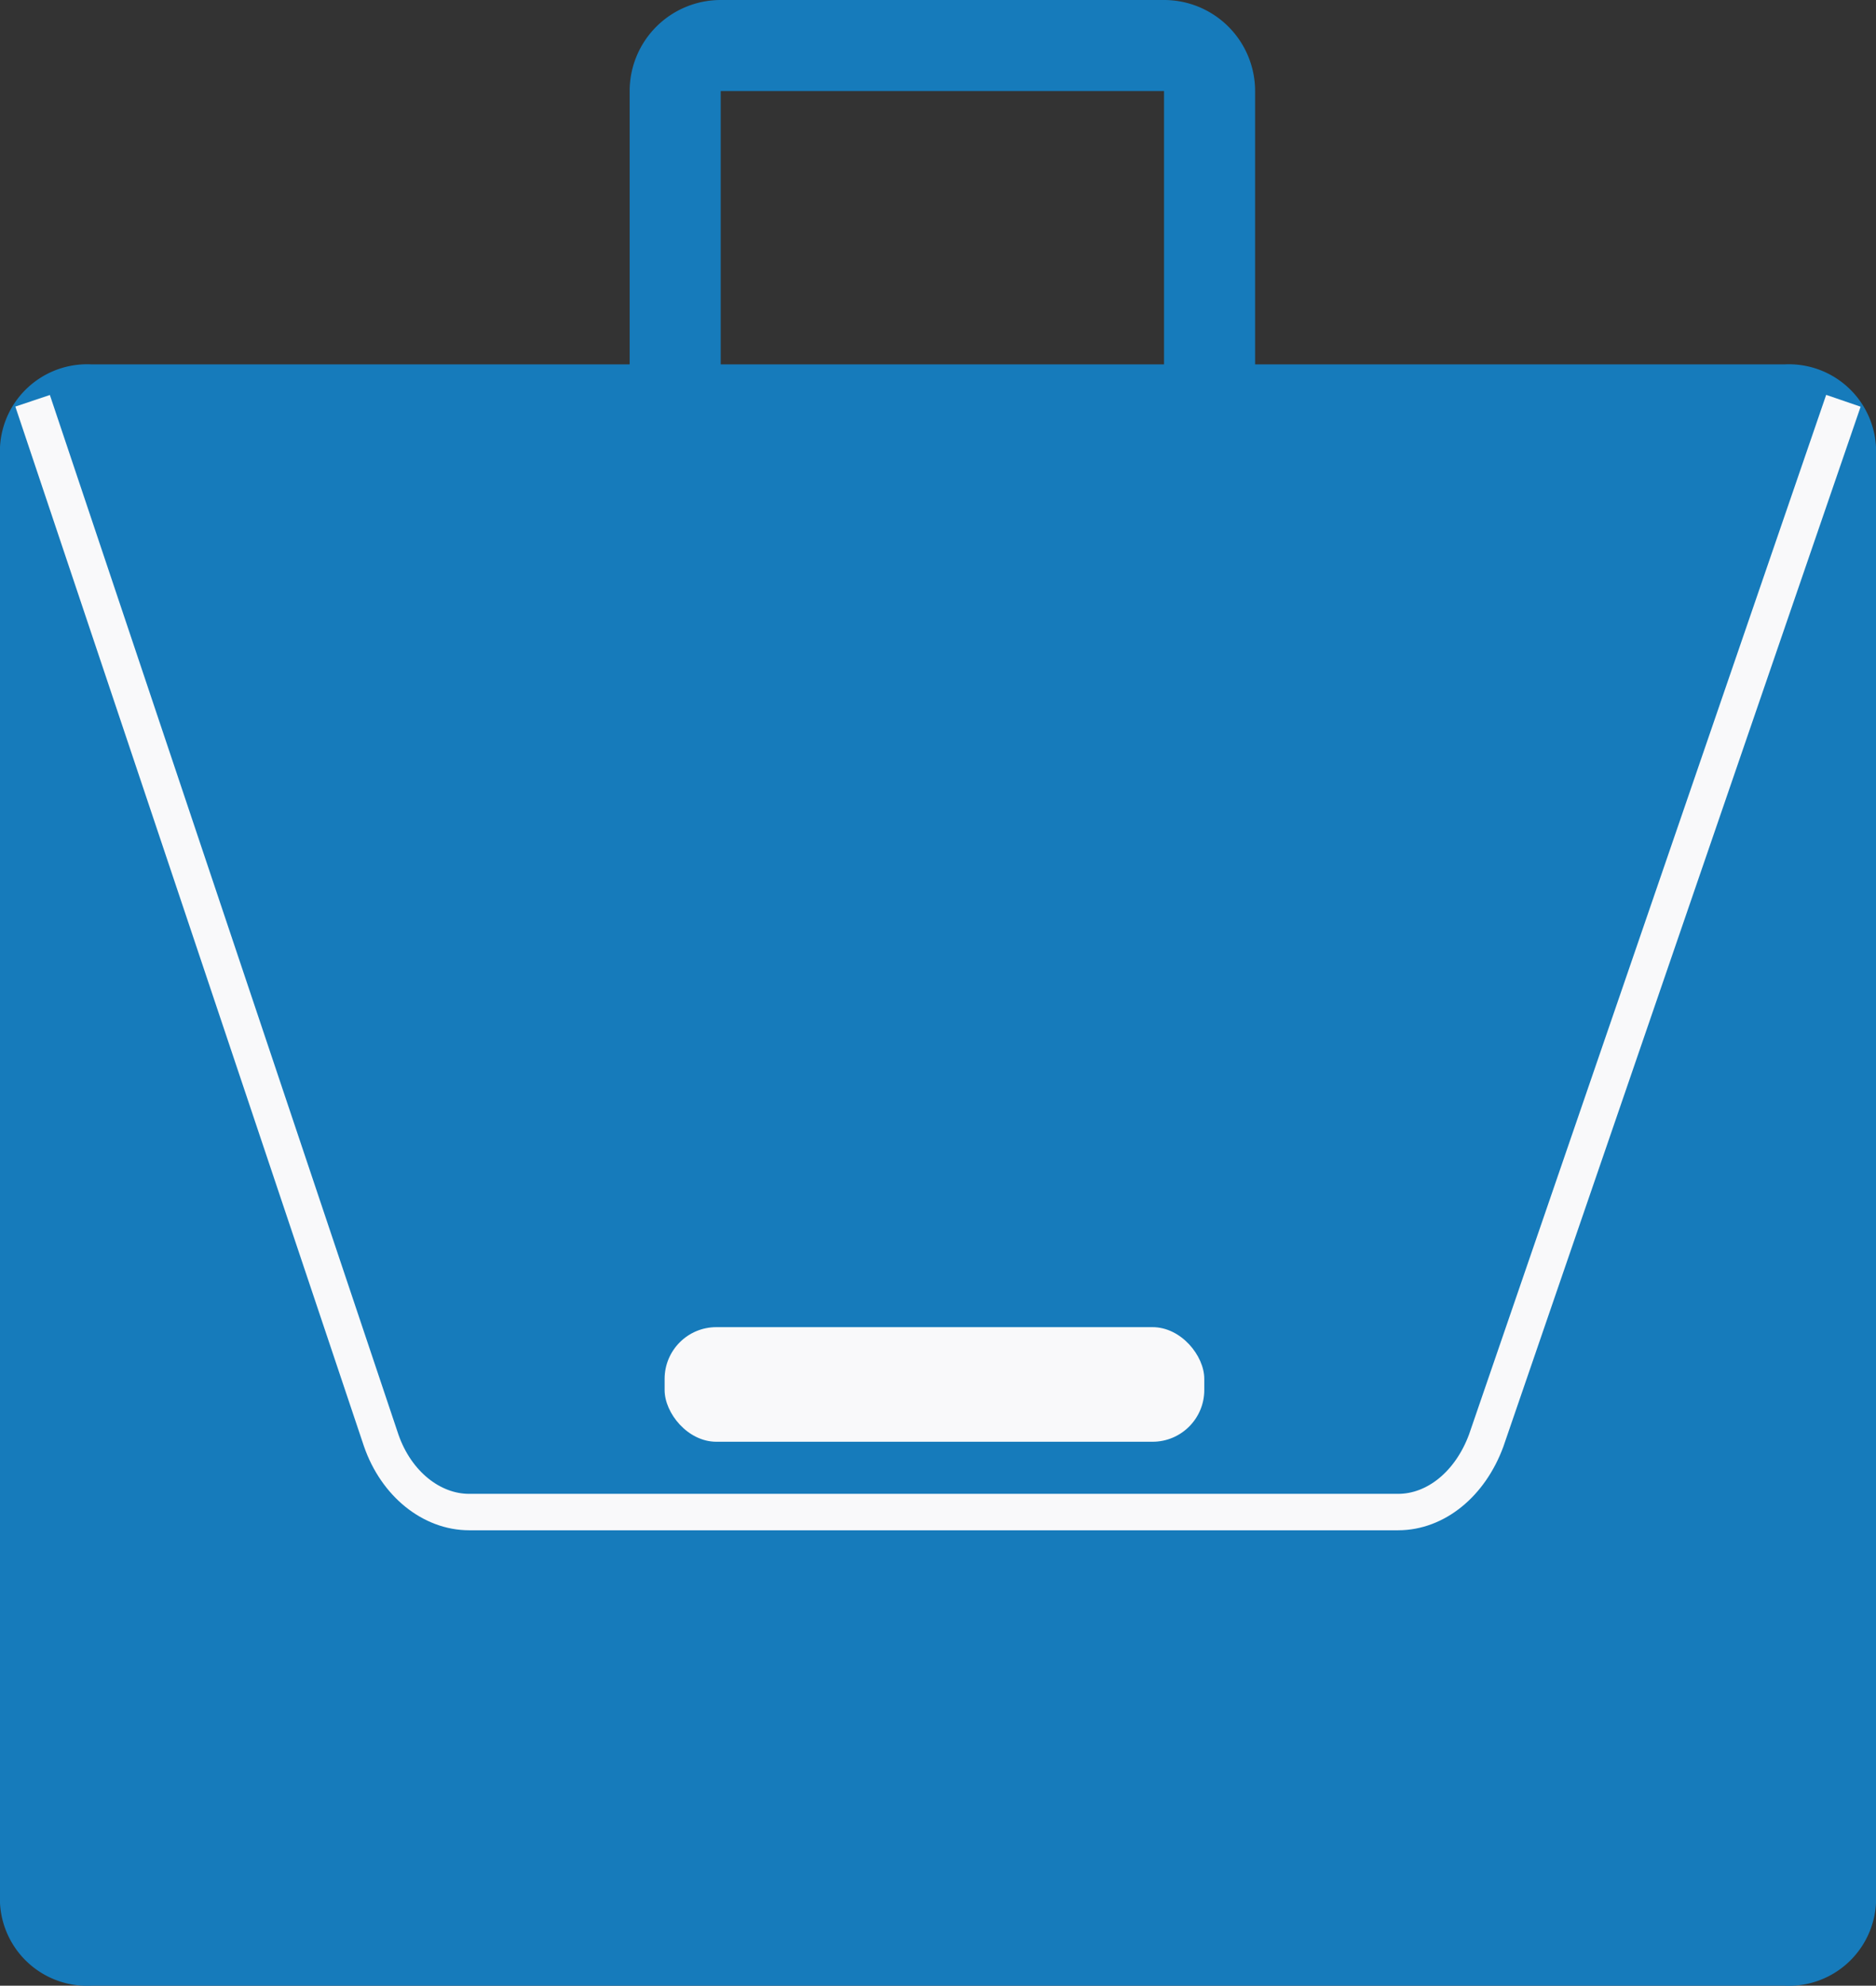 <svg xmlns="http://www.w3.org/2000/svg" viewBox="0 0 103 109"><rect x="0" y="0" width="103" height="109" fill="#333333" stroke="none"/><defs><style>.cls-1{fill:#167bbb;}.cls-2{fill:none;stroke:#f9f9fa;stroke-miterlimit:10;stroke-width:2px;}.cls-3{fill:#f9f9fa;}</style></defs><title>employement</title><g id="Layer_2" data-name="Layer 2"><g id="Layer_1-2" data-name="Layer 1"><path class="cls-1" d="M63.91,5V72.8H39.57V5H63.91m0-5H39.57a5,5,0,0,0-5,5V72.8a5,5,0,0,0,5,5H63.91a5,5,0,0,0,5-5V5a5,5,0,0,0-5-5Z"/><path class="cls-1" d="M98,20a4.79,4.79,0,0,1,5,4.54v79.92A4.79,4.79,0,0,1,98,109H5a4.79,4.79,0,0,1-5-4.54V24.54A4.79,4.79,0,0,1,5,20H98"/><path class="cls-2" d="M101.21,22,81.6,79.07C80.72,81.46,78.83,83,76.76,83h-51c-2.06,0-4-1.54-4.83-3.93L1.79,22"/><rect class="cls-3" x="36.49" y="72.85" width="29.63" height="6.29" rx="2.84"/></g></g></svg>